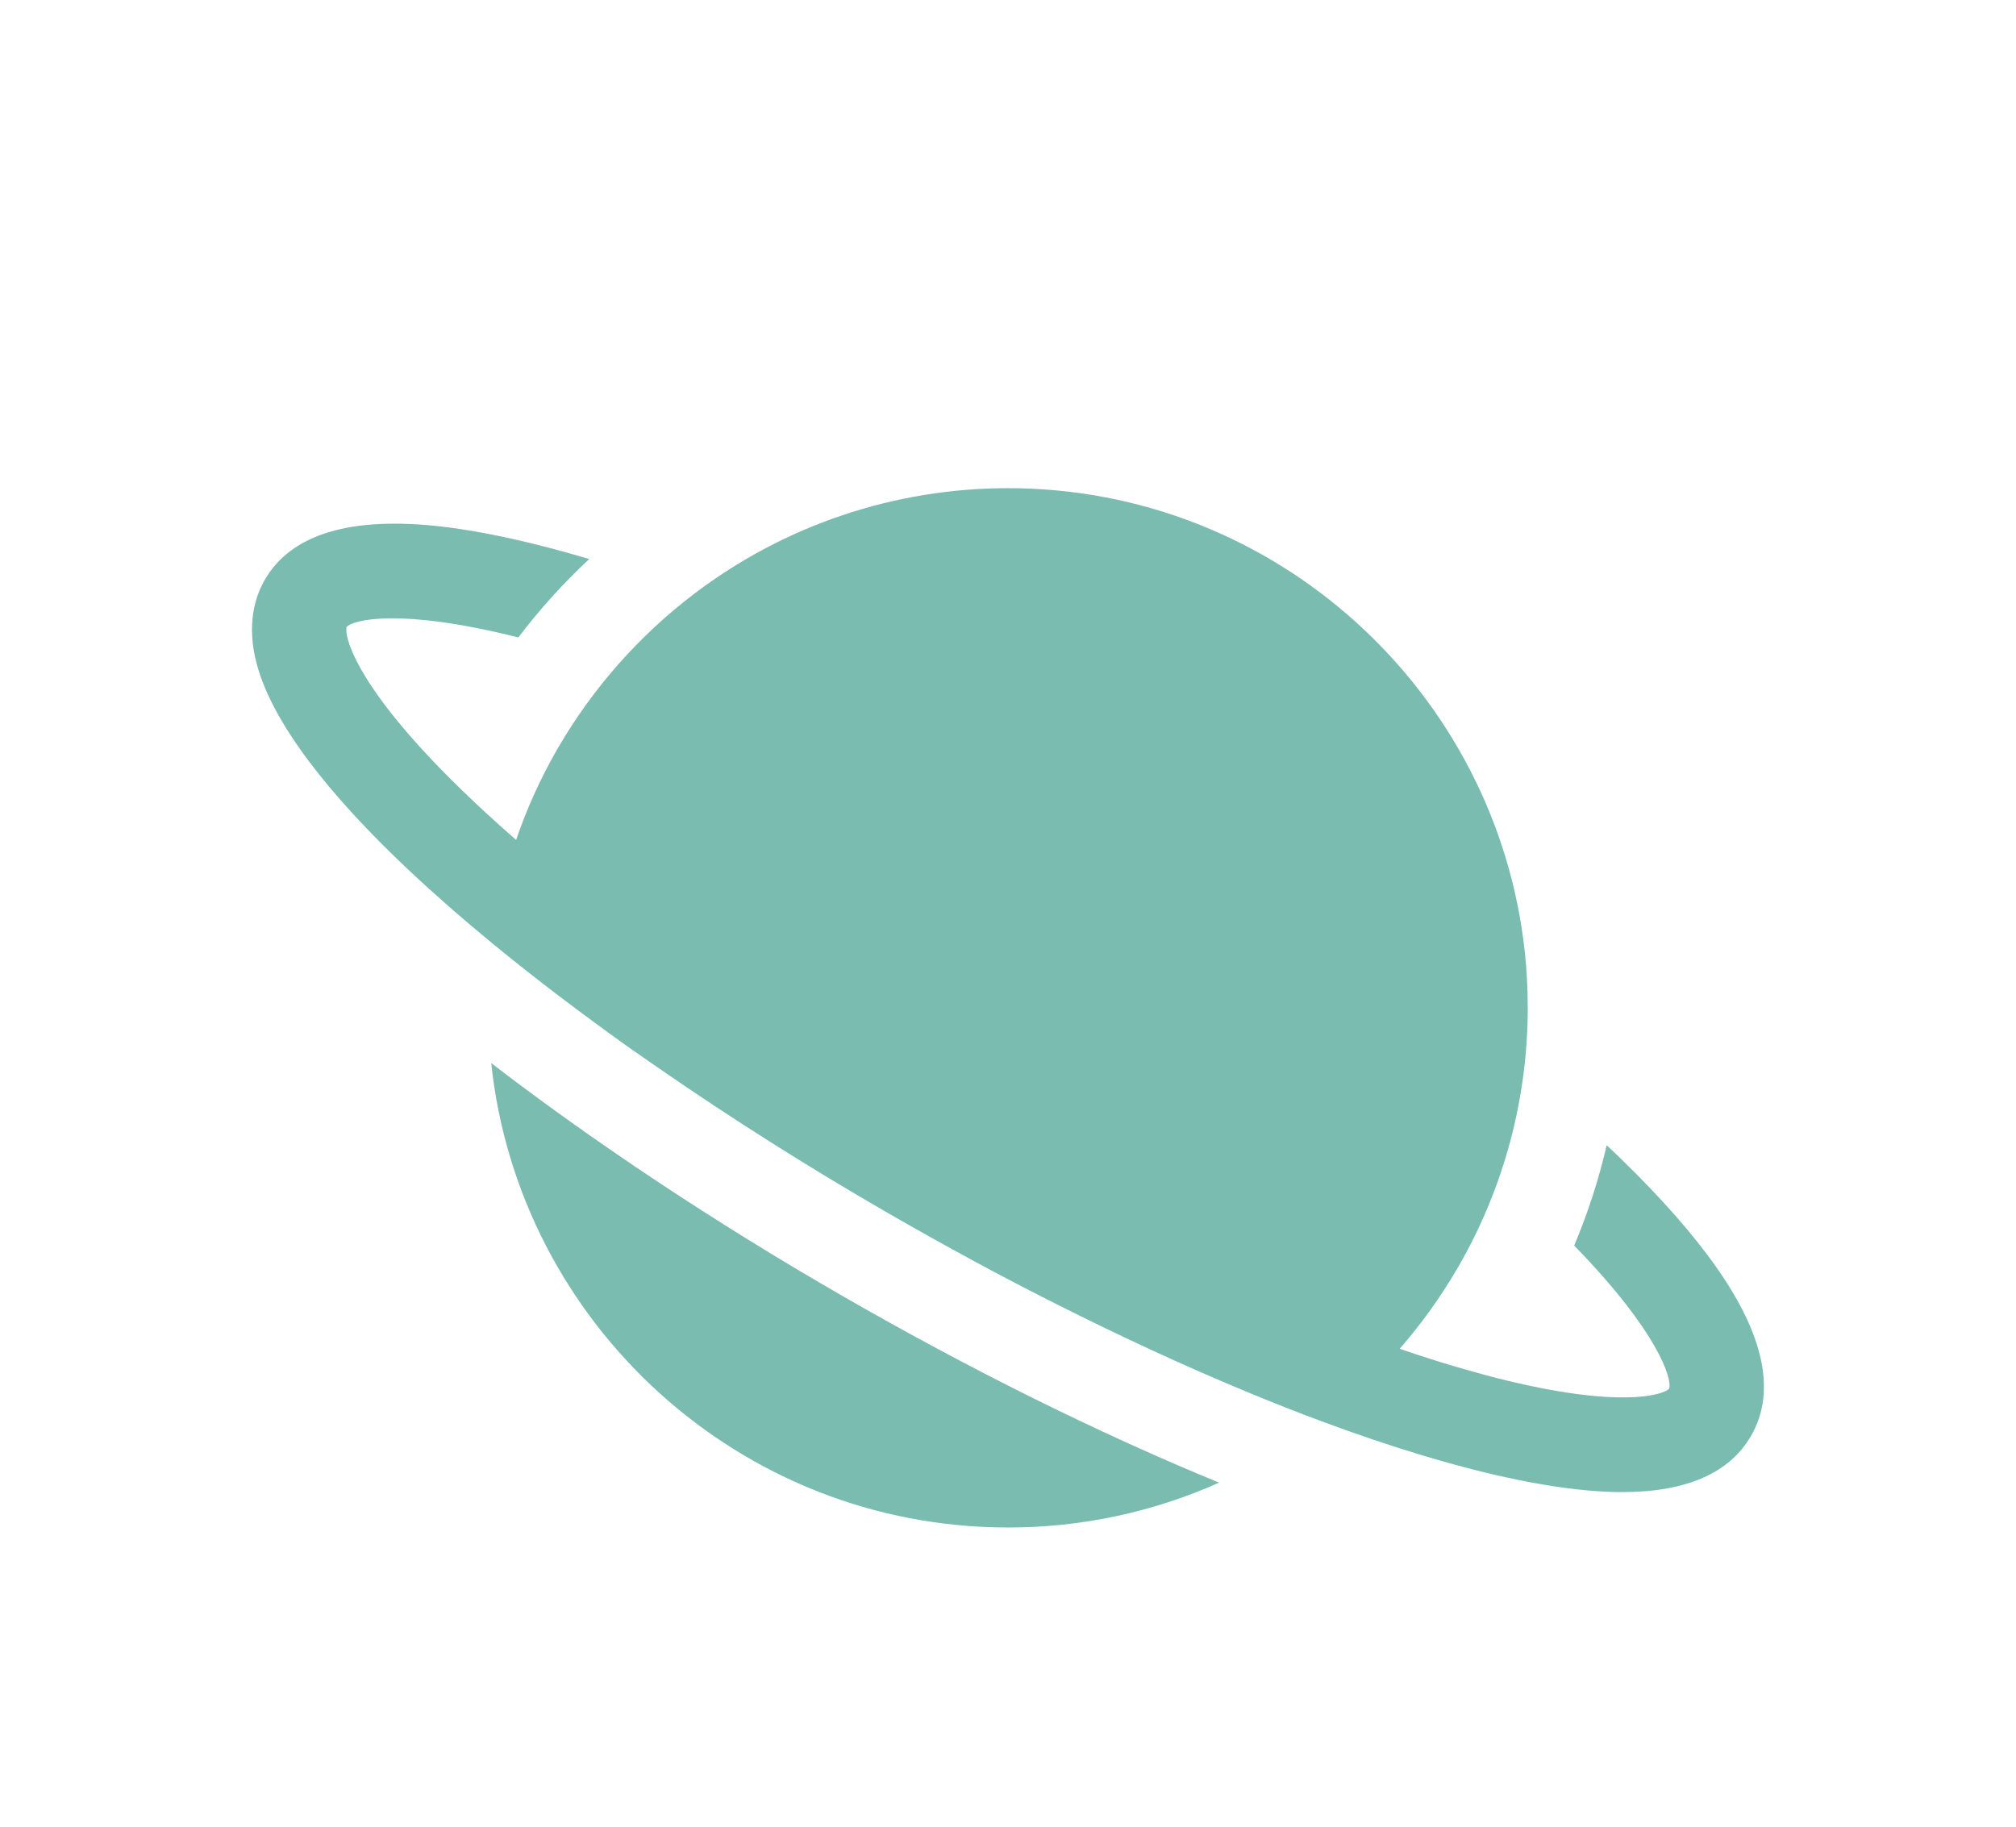 <svg width="32" height="29" viewBox="0 0 32 29" fill="none" xmlns="http://www.w3.org/2000/svg">
<g clip-path="url(#clip0_28_207)" filter="url(#filter0_d_28_207)">
<path d="M7.797 12.877C8.236 17.016 11.746 20.25 16 20.25C17.155 20.251 18.297 20.009 19.351 19.538C17.462 18.763 15.411 17.749 13.362 16.568C11.359 15.415 9.43 14.133 7.797 12.877ZM27.096 15.915C26.698 15.384 26.159 14.799 25.503 14.18C25.377 14.725 25.205 15.259 24.987 15.774C26.333 17.157 26.543 17.899 26.495 18.045C26.401 18.149 25.696 18.368 23.769 17.88C23.493 17.809 23.191 17.724 22.863 17.624C22.652 17.559 22.437 17.488 22.217 17.413C22.562 17.017 22.869 16.59 23.133 16.136C23.141 16.122 23.149 16.109 23.157 16.095C23.873 14.849 24.25 13.437 24.25 12C24.25 11.703 24.235 11.405 24.203 11.109C23.755 6.976 20.247 3.75 16 3.75C14.198 3.749 12.446 4.34 11.012 5.432C10.144 6.093 9.414 6.919 8.864 7.862C8.857 7.876 8.848 7.89 8.84 7.903C8.579 8.358 8.362 8.837 8.192 9.334C8.017 9.182 7.849 9.03 7.686 8.88C7.434 8.646 7.21 8.429 7.01 8.224C5.624 6.806 5.459 6.086 5.503 5.953C5.604 5.839 6.351 5.647 8.228 6.12C8.566 5.673 8.943 5.257 9.353 4.875C8.469 4.612 7.675 4.436 7.007 4.359C5.566 4.194 4.623 4.478 4.204 5.203C4.052 5.465 3.906 5.91 4.076 6.544C4.328 7.484 5.225 8.625 6.495 9.82C6.9 10.201 7.342 10.588 7.813 10.975C8.156 11.257 8.516 11.541 8.887 11.823C9.134 12.01 9.386 12.198 9.644 12.385C9.901 12.573 10.162 12.757 10.427 12.938C11.618 13.763 12.876 14.556 14.11 15.267C14.559 15.525 15.006 15.775 15.453 16.017C15.9 16.259 16.343 16.49 16.783 16.711C17.809 17.227 18.815 17.692 19.776 18.09C20.188 18.262 20.592 18.421 20.986 18.567C21.543 18.774 22.081 18.956 22.594 19.11L22.646 19.125C23.852 19.485 24.869 19.673 25.668 19.688H25.75C26.764 19.688 27.451 19.389 27.793 18.797C28.219 18.065 27.984 17.095 27.096 15.915Z" fill="#7BBCB0"/>
</g>
<defs>
<filter id="filter0_d_28_207" x="0" y="0" width="32" height="32" filterUnits="userSpaceOnUse" color-interpolation-filters="sRGB">
<feFlood flood-opacity="0" result="BackgroundImageFix"/>
<feColorMatrix in="SourceAlpha" type="matrix" values="0 0 0 0 0 0 0 0 0 0 0 0 0 0 0 0 0 0 127 0" result="hardAlpha"/>
<feOffset dy="4"/>
<feGaussianBlur stdDeviation="2"/>
<feComposite in2="hardAlpha" operator="out"/>
<feColorMatrix type="matrix" values="0 0 0 0 0 0 0 0 0 0 0 0 0 0 0 0 0 0 0.25 0"/>
<feBlend mode="normal" in2="BackgroundImageFix" result="effect1_dropShadow_28_207"/>
<feBlend mode="normal" in="SourceGraphic" in2="effect1_dropShadow_28_207" result="shape"/>
</filter>
<clipPath id="clip0_28_207">
<rect width="24" height="24" fill="white" transform="translate(4)"/>
</clipPath>
</defs>
</svg>
